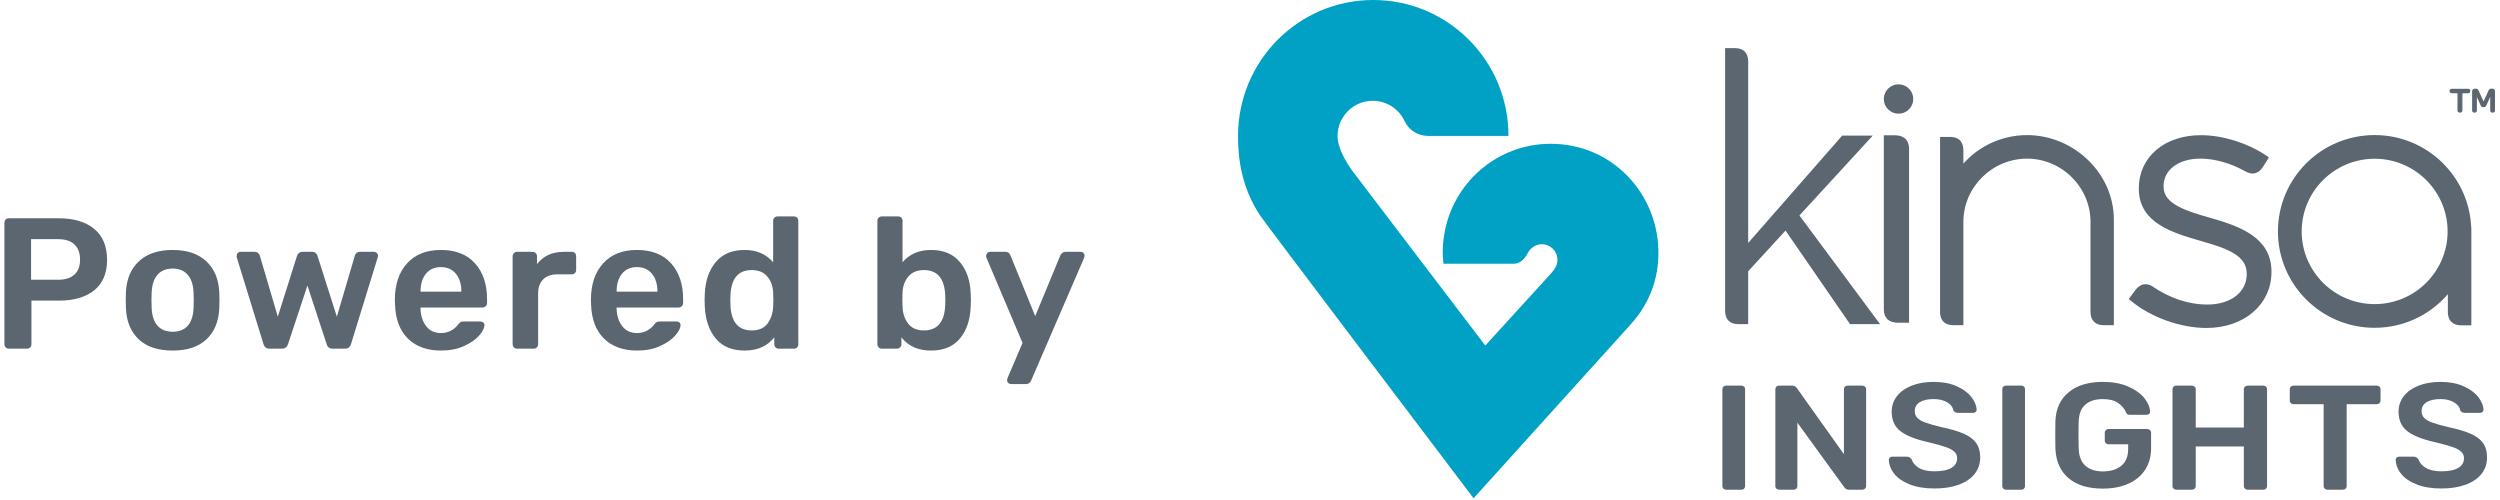 <?xml version="1.0" encoding="UTF-8"?>
<svg width="495px" height="99px" viewBox="0 0 495 99" version="1.1" xmlns="http://www.w3.org/2000/svg" xmlns:xlink="http://www.w3.org/1999/xlink">
    <!-- Generator: Sketch 63.1 (92452) - https://sketch.com -->
    <title>Group 58</title>
    <desc>Created with Sketch.</desc>
    <defs>
        <path d="M2.472,0.099 C3.803,0.099 4.887,1.176 4.887,2.504 C4.887,3.836 3.803,4.913 2.472,4.913 C1.137,4.913 0.057,3.836 0.057,2.504 C0.057,1.176 1.137,0.099 2.472,0.099 Z" id="path-1"></path>
        <path d="M1.513,0.03 C2.905,0.03 3.599,0.721 3.626,2.118 L3.626,2.118 L3.626,39.434 L22.96,17.351 L27.652,17.351 L13.625,32.626 L29.244,53.678 L24.552,53.678 L11.578,34.855 L3.626,43.513 L3.626,53.678 L2.078,53.678 C0.759,53.648 0.092,52.97 0.057,51.624 L0.057,51.624 L0.057,0.03 L1.513,0.03 Z" id="path-3"></path>
        <path d="M1.714,0.053 C3.242,0.059 4.011,0.734 4.053,2.09 L4.053,2.09 L4.053,36.172 L2.324,36.172 C0.833,36.142 0.083,35.455 0.061,34.09 L0.061,34.09 L0.061,0.053 L1.714,0.053 Z" id="path-5"></path>
        <path d="M16.761,0.016 C25.657,0.016 33.432,7.261 33.453,16.207 L33.453,16.207 L33.453,36.652 L31.879,36.652 C30.517,36.618 29.839,35.914 29.832,34.513 L29.832,34.513 L29.832,16.714 C29.832,9.527 23.906,3.678 16.761,3.678 C9.675,3.678 3.756,9.43 3.662,16.532 L3.662,16.532 L3.662,36.652 L2.077,36.652 C0.794,36.62 0.124,35.988 0.045,34.746 L0.045,34.746 L0.045,0.374 L1.555,0.374 C2.922,0.382 3.615,1.051 3.662,2.389 L3.662,2.389 L3.662,6.568 C6.604,2.592 11.456,0.016 16.761,0.016 Z" id="path-7"></path>
        <path d="M18.687,0.01 C28.874,0.01 37.142,8.154 37.317,18.262 L37.317,18.262 L37.334,18.262 L37.334,36.68 L35.75,36.68 C34.393,36.65 33.709,35.966 33.682,34.61 L33.682,34.61 L33.682,29.604 C30.282,34.185 24.842,37.171 18.687,37.171 C8.39,37.171 0.039,28.852 0.039,18.59 C0.039,8.328 8.39,0.01 18.687,0.01 Z M18.687,3.698 C10.447,3.698 3.741,10.378 3.741,18.59 C3.741,26.802 10.447,33.482 18.687,33.482 C26.928,33.482 33.633,26.802 33.633,18.59 C33.633,10.378 26.928,3.698 18.687,3.698 Z" id="path-9"></path>
        <path d="M13.694,0.031 C17.859,0.031 22.687,1.533 26.294,3.951 L26.294,3.951 L26.477,4.075 L26.364,4.255 L26.359,4.249 L25.571,5.507 C24.802,6.73 23.824,6.953 22.607,6.181 L22.607,6.181 L22.593,6.18 C19.645,4.562 16.496,3.675 13.556,3.675 C8.983,3.675 5.79,6.118 5.79,9.612 L5.79,9.612 L5.79,9.752 C5.79,13.608 10.681,15.023 15.41,16.389 C21.351,18.065 27.152,20.226 27.152,26.518 L27.152,26.518 L27.152,26.656 C27.152,32.768 21.955,37.204 14.795,37.204 C9.801,37.204 4.09,35.174 0.251,32.027 L0.251,32.027 L0.082,31.891 L1.115,30.491 C1.875,29.493 2.763,29.277 3.757,29.851 C7.345,32.306 11.122,33.562 15.005,33.562 C19.862,33.562 23.252,30.892 23.252,27.071 L23.252,27.071 L23.252,26.933 C23.252,22.993 19.114,21.501 14.114,20.087 L14.114,20.087 L13.822,20 C8.229,18.377 1.889,16.536 1.889,10.166 L1.889,10.166 L1.889,10.027 C1.889,4.142 6.744,0.031 13.694,0.031 Z" id="path-11"></path>
        <path d="M488.663,7.706 C488.879,7.706 488.991,7.809 488.991,8.001 L488.991,8.001 L488.991,8.035 C488.991,8.227 488.879,8.337 488.663,8.337 L488.663,8.337 L487.429,8.337 L487.429,11.848 C487.429,12.061 487.318,12.17 487.109,12.17 L487.109,12.17 L487.011,12.17 C486.809,12.17 486.704,12.061 486.704,11.848 L486.704,11.848 L486.704,8.337 L485.471,8.337 C485.254,8.337 485.136,8.227 485.136,8.035 L485.136,8.035 L485.136,8.001 C485.136,7.809 485.254,7.706 485.471,7.706 L485.471,7.706 L488.663,7.706 Z M490.211,7.679 C490.489,7.679 490.566,7.782 490.678,8.035 L490.678,8.035 L491.744,10.401 L492.818,8.035 C492.929,7.775 493.013,7.679 493.278,7.679 L493.278,7.679 L493.452,7.679 C493.71,7.679 493.877,7.83 493.877,8.07 L493.877,8.07 L493.877,11.848 C493.877,12.061 493.787,12.17 493.578,12.17 L493.578,12.17 L493.48,12.17 C493.278,12.17 493.194,12.061 493.194,11.848 L493.194,11.848 L493.194,8.591 L492.197,10.799 C492.121,10.977 492.044,11.101 491.737,11.101 C491.424,11.101 491.361,10.977 491.277,10.799 L491.277,10.799 L490.294,8.611 L490.294,11.848 C490.294,12.061 490.211,12.17 490.002,12.17 L490.002,12.17 L489.89,12.17 C489.695,12.17 489.611,12.061 489.611,11.848 L489.611,11.848 L489.611,8.07 C489.611,7.83 489.772,7.679 490.022,7.679 L490.022,7.679 L490.211,7.679 Z" id="path-13"></path>
        <path d="M271.903,-1.84741111e-13 C286.687,-1.84741111e-13 298.674,12.021 298.674,26.85 L298.674,26.85 L298.674,26.912 L282.638,26.912 C280.646,26.848 278.945,25.714 278.176,24.097 C278.169,24.084 278.159,24.069 278.146,24.054 C277.049,21.637 274.622,19.958 271.804,19.958 C267.954,19.958 264.834,23.088 264.834,26.949 C264.834,29.04 266.13,31.472 267.688,33.735 C267.69,33.737 267.69,33.738 267.691,33.739 C269.591,36.254 294.087,68.415 294.087,68.415 C294.087,68.415 305.847,55.534 306.955,54.306 C308.061,53.076 308.372,52.331 308.372,51.448 C308.372,49.742 306.993,48.36 305.293,48.36 C303.87,48.36 302.935,49.229 302.398,50.277 C301.794,51.46 300.805,52.214 299.784,52.214 L299.784,52.214 L285.823,52.214 C285.823,52.214 285.399,49.901 285.922,46.666 C285.928,46.63 285.933,46.596 285.939,46.559 C285.944,46.536 285.949,46.512 285.952,46.488 C287.572,36.275 296.39,28.47 307.028,28.47 C319.282,28.47 328.1,38.33 328.359,49.465 C328.503,55.595 326.308,60.393 322.924,64.171 C322.923,64.174 322.922,64.182 322.922,64.182 L322.922,64.182 L291.77,98.65 C291.77,98.65 291.767,98.648 291.764,98.643 L291.764,98.643 L291.764,98.65 C291.764,98.65 250.791,44.587 249.552,42.732 C245.782,37.101 245.118,31.322 245.13,26.85 C245.171,12.021 257.117,-1.84741111e-13 271.903,-1.84741111e-13 Z" id="path-15"></path>
    </defs>
    <g id="UPDATES-3.30.2020" stroke="none" stroke-width="1" fill="none" fill-rule="evenodd">
        <g id="Group-58">
            <g id="Group-57" transform="translate(0, 10)">
                <g id="Group-31" transform="translate(0, 32)" fill="#5B6671">
                    <g id="Group-27" transform="translate(340.131, 33)">
                        <g id="Group-20" transform="translate(0.902, 0.615)">
                            <path d="M0.218,21.147 C0.072,21.01 0,20.842 0,20.646 L0,1.444 C0,1.228 0.072,1.056 0.218,0.929 C0.364,0.801 0.54,0.736 0.749,0.736 L3.745,0.736 C3.973,0.736 4.155,0.801 4.291,0.929 C4.425,1.056 4.494,1.228 4.494,1.444 L4.494,20.646 C4.494,20.842 4.425,21.01 4.291,21.147 C4.155,21.284 3.973,21.353 3.745,21.353 L0.749,21.353 C0.54,21.353 0.364,21.284 0.218,21.147" id="Fill-1"></path>
                            <path d="M10.713,21.147 C10.561,21.01 10.485,20.842 10.485,20.646 L10.485,1.473 C10.485,1.257 10.555,1.08 10.697,0.943 C10.837,0.806 11.027,0.736 11.267,0.736 L13.806,0.736 C14.219,0.736 14.533,0.904 14.751,1.238 L24.063,14.314 L24.063,1.473 C24.063,1.257 24.134,1.08 24.275,0.943 C24.416,0.806 24.605,0.736 24.845,0.736 L27.645,0.736 C27.884,0.736 28.079,0.806 28.231,0.943 C28.382,1.08 28.459,1.257 28.459,1.473 L28.459,20.617 C28.459,20.833 28.382,21.01 28.231,21.147 C28.079,21.284 27.895,21.353 27.678,21.353 L25.105,21.353 C24.671,21.353 24.345,21.187 24.129,20.852 L14.848,8.071 L14.848,20.646 C14.848,20.842 14.777,21.01 14.637,21.147 C14.495,21.284 14.305,21.353 14.067,21.353 L11.267,21.353 C11.049,21.353 10.865,21.284 10.713,21.147" id="Fill-3"></path>
                            <g id="Group-7" transform="translate(32.953, 0)">
                                <path d="M4.182,20.314 C2.831,19.787 1.806,19.093 1.109,18.233 C0.412,17.374 0.042,16.436 0,15.419 C0,15.263 0.063,15.121 0.19,14.994 C0.317,14.867 0.475,14.804 0.665,14.804 L3.549,14.804 C3.781,14.804 3.971,14.852 4.119,14.95 C4.267,15.048 4.404,15.185 4.531,15.36 C4.742,16.025 5.222,16.582 5.973,17.032 C6.722,17.481 7.752,17.706 9.062,17.706 C10.54,17.706 11.655,17.476 12.405,17.017 C13.155,16.558 13.53,15.928 13.53,15.126 C13.53,14.598 13.34,14.159 12.959,13.807 C12.579,13.455 12.003,13.148 11.233,12.883 C10.461,12.619 9.316,12.303 7.795,11.931 C5.302,11.384 3.475,10.661 2.313,9.762 C1.151,8.863 0.57,7.574 0.57,5.892 C0.57,4.76 0.908,3.748 1.584,2.858 C2.26,1.97 3.226,1.271 4.484,0.763 C5.74,0.255 7.203,0 8.872,0 C10.625,0 12.141,0.284 13.419,0.851 C14.697,1.417 15.668,2.126 16.334,2.976 C16.999,3.826 17.353,4.671 17.395,5.512 C17.395,5.668 17.332,5.809 17.205,5.937 C17.078,6.064 16.92,6.127 16.73,6.127 L13.72,6.127 C13.255,6.127 12.938,5.952 12.769,5.599 C12.663,4.974 12.251,4.452 11.534,4.031 C10.815,3.611 9.928,3.401 8.872,3.401 C7.71,3.401 6.797,3.606 6.131,4.016 C5.466,4.427 5.133,5.023 5.133,5.804 C5.133,6.332 5.302,6.772 5.64,7.124 C5.978,7.476 6.506,7.784 7.224,8.047 C7.942,8.311 8.988,8.609 10.361,8.941 C12.241,9.333 13.736,9.772 14.845,10.261 C15.954,10.749 16.772,11.365 17.3,12.107 C17.828,12.849 18.092,13.797 18.092,14.95 C18.092,16.221 17.717,17.32 16.968,18.249 C16.217,19.176 15.162,19.885 13.799,20.373 C12.437,20.862 10.857,21.106 9.062,21.106 C7.161,21.106 5.534,20.842 4.182,20.314" id="Fill-5"></path>
                            </g>
                            <path d="M55.639,21.147 C55.493,21.01 55.421,20.842 55.421,20.646 L55.421,1.444 C55.421,1.228 55.493,1.056 55.639,0.929 C55.785,0.801 55.961,0.736 56.17,0.736 L59.166,0.736 C59.394,0.736 59.576,0.801 59.712,0.929 C59.846,1.056 59.914,1.228 59.914,1.444 L59.914,20.646 C59.914,20.842 59.846,21.01 59.712,21.147 C59.576,21.284 59.394,21.353 59.166,21.353 L56.17,21.353 C55.961,21.353 55.785,21.284 55.639,21.147" id="Fill-8"></path>
                            <g id="Group-12" transform="translate(65.906, 0)">
                                <path d="M2.618,19.046 C1,17.657 0.138,15.719 0.032,13.235 C0.011,12.668 0,11.758 0,10.506 C0,9.254 0.011,8.345 0.032,7.777 C0.116,5.351 0.984,3.448 2.634,2.069 C4.284,0.69 6.548,0 9.425,0 C11.371,0 13.047,0.308 14.454,0.925 C15.861,1.541 16.924,2.304 17.643,3.214 C18.362,4.124 18.742,5.018 18.786,5.898 C18.786,6.075 18.722,6.221 18.595,6.339 C18.468,6.457 18.299,6.516 18.088,6.516 L14.756,6.516 C14.544,6.516 14.385,6.476 14.28,6.397 C14.174,6.32 14.078,6.192 13.994,6.016 C13.698,5.293 13.18,4.676 12.439,4.167 C11.698,3.658 10.694,3.405 9.425,3.405 C7.944,3.405 6.786,3.771 5.95,4.505 C5.114,5.239 4.675,6.379 4.633,7.924 C4.612,8.491 4.601,9.352 4.601,10.506 C4.601,11.641 4.612,12.501 4.633,13.088 C4.675,14.673 5.12,15.842 5.966,16.595 C6.812,17.348 7.976,17.725 9.456,17.725 C10.958,17.725 12.164,17.353 13.074,16.609 C13.983,15.866 14.438,14.752 14.438,13.265 L14.438,12.355 L10.567,12.355 C10.356,12.355 10.175,12.286 10.027,12.149 C9.879,12.013 9.805,11.846 9.805,11.65 L9.805,10.036 C9.805,9.841 9.879,9.675 10.027,9.537 C10.175,9.401 10.356,9.332 10.567,9.332 L18.183,9.332 C18.415,9.332 18.605,9.401 18.754,9.537 C18.902,9.675 18.976,9.841 18.976,10.036 L18.976,13.146 C18.976,14.771 18.584,16.184 17.802,17.388 C17.019,18.59 15.909,19.515 14.47,20.161 C13.031,20.806 11.349,21.129 9.425,21.129 C6.505,21.129 4.236,20.435 2.618,19.046" id="Fill-10"></path>
                            </g>
                            <path d="M89.351,21.147 C89.199,21.01 89.123,20.842 89.123,20.646 L89.123,1.473 C89.123,1.257 89.193,1.08 89.335,0.943 C89.476,0.806 89.666,0.736 89.906,0.736 L92.907,0.736 C93.145,0.736 93.342,0.806 93.494,0.943 C93.646,1.08 93.722,1.257 93.722,1.473 L93.722,9.042 L103.247,9.042 L103.247,1.473 C103.247,1.257 103.323,1.08 103.475,0.943 C103.627,0.806 103.812,0.736 104.03,0.736 L107.063,0.736 C107.303,0.736 107.492,0.806 107.634,0.943 C107.776,1.08 107.846,1.257 107.846,1.473 L107.846,20.646 C107.846,20.842 107.776,21.01 107.634,21.147 C107.492,21.284 107.303,21.353 107.063,21.353 L104.03,21.353 C103.812,21.353 103.627,21.284 103.475,21.147 C103.323,21.01 103.247,20.842 103.247,20.646 L103.247,12.783 L93.722,12.783 L93.722,20.646 C93.722,20.842 93.646,21.01 93.494,21.147 C93.342,21.284 93.145,21.353 92.907,21.353 L89.906,21.353 C89.688,21.353 89.503,21.284 89.351,21.147" id="Fill-13"></path>
                            <path d="M119.273,21.147 C119.123,21.01 119.048,20.842 119.048,20.646 L119.048,4.418 L113.11,4.418 C112.896,4.418 112.714,4.35 112.564,4.212 C112.415,4.075 112.34,3.898 112.34,3.682 L112.34,1.473 C112.34,1.257 112.409,1.08 112.548,0.943 C112.688,0.806 112.874,0.736 113.11,0.736 L129.511,0.736 C129.746,0.736 129.94,0.806 130.089,0.943 C130.239,1.08 130.314,1.257 130.314,1.473 L130.314,3.682 C130.314,3.898 130.239,4.075 130.089,4.212 C129.94,4.35 129.746,4.418 129.511,4.418 L123.606,4.418 L123.606,20.646 C123.606,20.842 123.536,21.01 123.397,21.147 C123.258,21.284 123.071,21.353 122.835,21.353 L119.818,21.353 C119.604,21.353 119.422,21.284 119.273,21.147" id="Fill-15"></path>
                            <g id="Group-19" transform="translate(133.31, 0)">
                                <path d="M4.182,20.314 C2.831,19.787 1.806,19.093 1.109,18.233 C0.412,17.374 0.042,16.436 0,15.419 C0,15.263 0.063,15.121 0.19,14.994 C0.317,14.867 0.476,14.804 0.665,14.804 L3.549,14.804 C3.781,14.804 3.971,14.852 4.119,14.95 C4.267,15.048 4.405,15.185 4.531,15.36 C4.742,16.025 5.222,16.582 5.973,17.032 C6.722,17.481 7.752,17.706 9.062,17.706 C10.54,17.706 11.655,17.476 12.405,17.017 C13.155,16.558 13.53,15.928 13.53,15.126 C13.53,14.598 13.34,14.159 12.959,13.807 C12.579,13.455 12.003,13.148 11.233,12.883 C10.461,12.619 9.316,12.303 7.795,11.931 C5.302,11.384 3.475,10.661 2.313,9.762 C1.151,8.863 0.57,7.574 0.57,5.892 C0.57,4.76 0.908,3.748 1.585,2.858 C2.26,1.97 3.227,1.271 4.484,0.763 C5.74,0.255 7.203,0 8.872,0 C10.625,0 12.141,0.284 13.419,0.851 C14.697,1.417 15.668,2.126 16.334,2.976 C16.999,3.826 17.353,4.671 17.396,5.512 C17.396,5.668 17.332,5.809 17.205,5.937 C17.078,6.064 16.92,6.127 16.73,6.127 L13.72,6.127 C13.255,6.127 12.938,5.952 12.769,5.599 C12.663,4.974 12.251,4.452 11.534,4.031 C10.816,3.611 9.928,3.401 8.872,3.401 C7.71,3.401 6.797,3.606 6.131,4.016 C5.466,4.427 5.133,5.023 5.133,5.804 C5.133,6.332 5.302,6.772 5.64,7.124 C5.978,7.476 6.506,7.784 7.225,8.047 C7.942,8.311 8.988,8.609 10.361,8.941 C12.241,9.333 13.736,9.772 14.845,10.261 C15.954,10.749 16.772,11.365 17.3,12.107 C17.828,12.849 18.092,13.797 18.092,14.95 C18.092,16.221 17.717,17.32 16.968,18.249 C16.218,19.176 15.162,19.885 13.799,20.373 C12.437,20.862 10.857,21.106 9.062,21.106 C7.161,21.106 5.534,20.842 4.182,20.314" id="Fill-17"></path>
                            </g>
                        </g>
                    </g>
                    <path d="M5.303,27.041 C5.574,27.041 5.795,26.961 5.967,26.801 C6.139,26.641 6.225,26.426 6.225,26.156 L6.225,26.156 L6.225,17.525 L11.648,17.525 C14.623,17.525 16.959,16.842 18.656,15.477 C20.352,14.113 21.201,12.102 21.201,9.447 C21.201,6.766 20.352,4.725 18.656,3.324 C16.959,1.922 14.623,1.221 11.648,1.221 L11.648,1.221 L1.762,1.221 C1.492,1.221 1.277,1.307 1.117,1.48 C0.957,1.652 0.877,1.873 0.877,2.143 L0.877,2.143 L0.877,26.156 C0.877,26.402 0.963,26.611 1.135,26.783 C1.307,26.955 1.516,27.041 1.762,27.041 L1.762,27.041 L5.303,27.041 Z M11.463,13.393 L6.152,13.393 L6.152,5.352 L11.463,5.352 C12.939,5.352 14.039,5.709 14.764,6.422 C15.49,7.135 15.852,8.131 15.852,9.41 C15.852,10.713 15.477,11.703 14.727,12.379 C13.977,13.055 12.889,13.393 11.463,13.393 L11.463,13.393 Z M34.194,27.41 C37.071,27.41 39.296,26.672 40.87,25.197 C42.444,23.721 43.292,21.68 43.415,19.074 C43.44,18.779 43.452,18.238 43.452,17.451 L43.451,17.198 C43.449,16.547 43.437,16.09 43.415,15.828 C43.292,13.246 42.431,11.211 40.833,9.723 C39.235,8.236 37.022,7.492 34.194,7.492 C31.341,7.492 29.116,8.236 27.517,9.723 C25.919,11.211 25.058,13.246 24.935,15.828 L24.935,15.828 L24.899,17.451 L24.935,19.074 C25.058,21.68 25.907,23.721 27.481,25.197 C29.054,26.672 31.292,27.41 34.194,27.41 Z M34.194,23.684 C32.89,23.684 31.882,23.279 31.169,22.467 C30.456,21.656 30.075,20.463 30.026,18.889 L30.026,18.889 L29.989,17.451 L30.026,16.012 C30.075,14.439 30.456,13.24 31.169,12.416 C31.882,11.592 32.89,11.18 34.194,11.18 C35.472,11.18 36.468,11.592 37.181,12.416 C37.894,13.24 38.276,14.439 38.325,16.012 C38.349,16.258 38.362,16.738 38.362,17.451 L38.361,17.68 C38.359,18.268 38.347,18.671 38.325,18.889 C38.276,20.463 37.901,21.656 37.2,22.467 C36.499,23.279 35.497,23.684 34.194,23.684 Z M55.781,27.041 C56.42,27.041 56.838,26.734 57.035,26.119 L57.035,26.119 L60.871,14.537 L64.67,26.119 C64.842,26.734 65.248,27.041 65.887,27.041 L65.887,27.041 L68.322,27.041 C68.641,27.041 68.893,26.961 69.078,26.801 C69.262,26.641 69.404,26.414 69.502,26.119 L69.502,26.119 L74.777,9.004 L74.85,8.672 C74.85,8.451 74.77,8.26 74.611,8.1 C74.451,7.941 74.26,7.861 74.039,7.861 L74.039,7.861 L71.273,7.861 C71.002,7.861 70.781,7.934 70.609,8.082 C70.436,8.23 70.326,8.389 70.277,8.561 L70.277,8.561 L66.699,20.697 L62.863,8.672 C62.814,8.451 62.697,8.26 62.512,8.1 C62.328,7.941 62.088,7.861 61.793,7.861 L61.793,7.861 L59.912,7.861 C59.617,7.861 59.377,7.941 59.193,8.1 C59.008,8.26 58.879,8.451 58.805,8.672 L58.805,8.672 L55.006,20.697 L51.428,8.561 C51.379,8.389 51.262,8.23 51.078,8.082 C50.893,7.934 50.678,7.861 50.432,7.861 L50.432,7.861 L47.629,7.861 C47.408,7.861 47.223,7.941 47.076,8.1 C46.928,8.26 46.855,8.451 46.855,8.672 C46.855,8.82 46.867,8.93 46.891,9.004 L46.891,9.004 L52.166,26.119 C52.363,26.734 52.768,27.041 53.383,27.041 L53.383,27.041 L55.781,27.041 Z M87.327,27.41 C89.048,27.41 90.56,27.115 91.864,26.525 C93.167,25.934 94.169,25.24 94.87,24.441 C95.571,23.641 95.921,22.947 95.921,22.357 C95.921,22.135 95.841,21.963 95.681,21.84 C95.522,21.717 95.331,21.656 95.11,21.656 L95.11,21.656 L91.864,21.656 C91.569,21.656 91.36,21.686 91.237,21.748 C91.114,21.809 90.942,21.975 90.72,22.246 C89.835,23.377 88.692,23.943 87.29,23.943 C86.06,23.943 85.095,23.494 84.394,22.596 C83.694,21.699 83.319,20.561 83.269,19.184 L83.269,19.184 L83.269,18.889 L95.515,18.889 C95.786,18.889 96.007,18.803 96.179,18.631 C96.351,18.459 96.438,18.25 96.438,18.004 L96.438,18.004 L96.438,17.23 C96.438,14.279 95.644,11.918 94.058,10.148 C92.472,8.377 90.216,7.492 87.29,7.492 C84.438,7.492 82.206,8.377 80.595,10.148 C78.985,11.918 78.179,14.34 78.179,17.414 L78.179,17.414 L78.216,18.336 C78.315,21.238 79.169,23.475 80.78,25.049 C82.39,26.623 84.573,27.41 87.327,27.41 Z M91.347,15.754 L83.269,15.754 L83.269,15.68 C83.269,14.23 83.626,13.068 84.339,12.195 C85.052,11.322 86.036,10.885 87.29,10.885 C88.544,10.885 89.534,11.322 90.259,12.195 C90.985,13.068 91.347,14.23 91.347,15.68 L91.347,15.68 L91.347,15.754 Z M105.668,27.041 C105.914,27.041 106.123,26.955 106.295,26.783 C106.467,26.611 106.553,26.402 106.553,26.156 L106.553,26.156 L106.553,16.049 C106.553,14.893 106.885,13.984 107.549,13.32 C108.213,12.656 109.123,12.324 110.279,12.324 L110.279,12.324 L113.193,12.324 C113.463,12.324 113.678,12.238 113.838,12.066 C113.998,11.893 114.078,11.684 114.078,11.439 L114.078,11.439 L114.078,8.746 C114.078,8.475 113.998,8.26 113.838,8.1 C113.678,7.941 113.463,7.861 113.193,7.861 L113.193,7.861 L111.643,7.861 C109.332,7.861 107.561,8.672 106.332,10.295 L106.332,10.295 L106.332,8.783 C106.332,8.512 106.246,8.291 106.074,8.119 C105.902,7.947 105.68,7.861 105.41,7.861 L105.41,7.861 L102.385,7.861 C102.139,7.861 101.93,7.947 101.758,8.119 C101.586,8.291 101.5,8.512 101.5,8.783 L101.5,8.783 L101.5,26.156 C101.5,26.402 101.586,26.611 101.758,26.783 C101.93,26.955 102.139,27.041 102.385,27.041 L102.385,27.041 L105.668,27.041 Z M126.149,27.41 C127.87,27.41 129.382,27.115 130.685,26.525 C131.989,25.934 132.991,25.24 133.692,24.441 C134.392,23.641 134.743,22.947 134.743,22.357 C134.743,22.135 134.663,21.963 134.503,21.84 C134.343,21.717 134.153,21.656 133.931,21.656 L133.931,21.656 L130.685,21.656 C130.39,21.656 130.181,21.686 130.058,21.748 C129.935,21.809 129.763,21.975 129.542,22.246 C128.657,23.377 127.513,23.943 126.112,23.943 C124.882,23.943 123.917,23.494 123.216,22.596 C122.515,21.699 122.14,20.561 122.091,19.184 L122.091,19.184 L122.091,18.889 L134.337,18.889 C134.608,18.889 134.829,18.803 135.001,18.631 C135.173,18.459 135.259,18.25 135.259,18.004 L135.259,18.004 L135.259,17.23 C135.259,14.279 134.466,11.918 132.88,10.148 C131.294,8.377 129.038,7.492 126.112,7.492 C123.259,7.492 121.028,8.377 119.417,10.148 C117.806,11.918 117.001,14.34 117.001,17.414 L117.001,17.414 L117.038,18.336 C117.136,21.238 117.991,23.475 119.601,25.049 C121.212,26.623 123.394,27.41 126.149,27.41 Z M130.169,15.754 L122.091,15.754 L122.091,15.68 C122.091,14.23 122.448,13.068 123.161,12.195 C123.874,11.322 124.858,10.885 126.112,10.885 C127.366,10.885 128.356,11.322 129.081,12.195 C129.806,13.068 130.169,14.23 130.169,15.68 L130.169,15.68 L130.169,15.754 Z M147.441,27.41 C149.998,27.41 151.953,26.537 153.305,24.791 L153.305,24.791 L153.305,26.156 C153.305,26.402 153.391,26.611 153.564,26.783 C153.736,26.955 153.945,27.041 154.191,27.041 L154.191,27.041 L157.178,27.041 C157.449,27.041 157.664,26.955 157.824,26.783 C157.984,26.611 158.064,26.402 158.064,26.156 L158.064,26.156 L158.064,1.738 C158.064,1.467 157.984,1.252 157.824,1.092 C157.664,0.932 157.449,0.852 157.178,0.852 L157.178,0.852 L153.969,0.852 C153.723,0.852 153.514,0.932 153.342,1.092 C153.17,1.252 153.084,1.467 153.084,1.738 L153.084,1.738 L153.084,9.926 C151.682,8.303 149.801,7.492 147.441,7.492 C144.957,7.492 143.045,8.297 141.705,9.908 C140.365,11.518 139.645,13.627 139.547,16.234 L139.547,16.234 L139.51,17.451 L139.547,18.668 C139.67,21.324 140.395,23.445 141.723,25.031 C143.051,26.617 144.957,27.41 147.441,27.41 Z M148.842,23.426 C146.211,23.426 144.809,21.803 144.637,18.557 L144.637,18.557 L144.6,17.451 L144.637,16.344 C144.809,13.098 146.211,11.475 148.842,11.475 C150.195,11.475 151.227,11.906 151.941,12.766 C152.654,13.627 153.035,14.672 153.084,15.902 C153.109,16.197 153.121,16.676 153.121,17.34 L153.12,17.572 C153.118,18.094 153.106,18.484 153.084,18.742 C153.01,20.07 152.635,21.182 151.959,22.08 C151.283,22.977 150.244,23.426 148.842,23.426 Z M184.344,27.41 C186.828,27.41 188.734,26.617 190.061,25.031 C191.389,23.445 192.102,21.324 192.201,18.668 C192.225,18.348 192.238,17.943 192.238,17.451 C192.238,16.934 192.225,16.529 192.201,16.234 C192.127,13.627 191.42,11.518 190.08,9.908 C188.74,8.297 186.828,7.492 184.344,7.492 C181.959,7.492 180.078,8.303 178.701,9.926 L178.701,9.926 L178.701,1.738 C178.701,1.467 178.621,1.252 178.461,1.092 C178.301,0.932 178.086,0.852 177.816,0.852 L177.816,0.852 L174.607,0.852 C174.361,0.852 174.152,0.932 173.98,1.092 C173.807,1.252 173.721,1.467 173.721,1.738 L173.721,1.738 L173.721,26.156 C173.721,26.402 173.807,26.611 173.98,26.783 C174.152,26.955 174.361,27.041 174.607,27.041 L174.607,27.041 L177.557,27.041 C177.828,27.041 178.049,26.955 178.221,26.783 C178.393,26.611 178.48,26.402 178.48,26.156 L178.48,26.156 L178.48,24.791 C179.832,26.537 181.787,27.41 184.344,27.41 Z M182.943,23.426 C181.541,23.426 180.496,22.971 179.807,22.061 C179.119,21.152 178.75,20.045 178.701,18.742 C178.676,18.447 178.664,17.98 178.664,17.34 C178.664,16.676 178.676,16.197 178.701,15.902 C178.75,14.672 179.131,13.627 179.844,12.766 C180.557,11.906 181.59,11.475 182.943,11.475 C185.574,11.475 186.975,13.098 187.148,16.344 C187.172,16.59 187.184,16.959 187.184,17.451 C187.184,17.943 187.172,18.311 187.148,18.557 C186.975,21.803 185.574,23.426 182.943,23.426 Z M203.128,34.049 C203.62,34.049 203.964,33.816 204.161,33.348 L204.161,33.348 L214.599,9.189 C214.698,8.967 214.747,8.77 214.747,8.598 C214.747,8.402 214.673,8.23 214.526,8.082 C214.378,7.934 214.194,7.861 213.972,7.861 L213.972,7.861 L210.985,7.861 C210.542,7.861 210.198,8.094 209.952,8.561 L209.952,8.561 L204.972,20.586 L200.067,8.561 C199.87,8.094 199.55,7.861 199.108,7.861 L199.108,7.861 L196.046,7.861 C195.825,7.861 195.64,7.941 195.493,8.1 C195.345,8.26 195.259,8.451 195.235,8.672 C195.235,8.795 195.284,8.967 195.382,9.189 L195.382,9.189 L202.464,25.898 L199.55,32.721 C199.452,32.943 199.403,33.139 199.403,33.311 C199.403,33.508 199.483,33.68 199.642,33.828 C199.802,33.975 199.981,34.049 200.177,34.049 L200.177,34.049 L203.128,34.049 Z" id="Poweredby" fill-rule="nonzero"></path>
                </g>
                <g id="Kinsa_Logo_Horizontal_White" transform="translate(341, 0)">
                    <g id="Group-3" transform="translate(32.438, 7.096)">
                        <g id="Fill-1-Clipped">
                            <mask id="mask-2" fill="white">
                                <use xlink:href="#path-1"></use>
                            </mask>
                            <use id="path-1" stroke="#5B6671" fill="#5B6671" xlink:href="#path-1"></use>
                        </g>
                    </g>
                    <polygon id="Fill-5" fill="#FFFFFF" fill-rule="nonzero" points="1.006 1.021 1.021 1.021 1.021 1.006 1.006 1.006"></polygon>
                    <path d="M1.014,1.013 L1.014,1.014 L1.014,1.013 Z" id="Stroke-6" stroke="#FFFFFF" stroke-width="2.07"></path>
                    <g id="Group-9" transform="translate(1.014, 0)">
                        <g id="Fill-7-Clipped">
                            <mask id="mask-4" fill="white">
                                <use xlink:href="#path-3"></use>
                            </mask>
                            <use id="path-3" stroke="#5B6671" fill="#5B6671" xlink:href="#path-3"></use>
                        </g>
                    </g>
                    <g id="Group-13" transform="translate(32.438, 17.233)">
                        <g id="Fill-11-Clipped">
                            <mask id="mask-6" fill="white">
                                <use xlink:href="#path-5"></use>
                            </mask>
                            <use id="path-5" stroke="#5B6671" fill="#5B6671" xlink:href="#path-5"></use>
                        </g>
                    </g>
                    <g id="Group-17" transform="translate(43.589, 17.233)">
                        <g id="Fill-15-Clipped">
                            <mask id="mask-8" fill="white">
                                <use xlink:href="#path-7"></use>
                            </mask>
                            <use id="path-7" stroke="#5B6671" fill="#5B6671" xlink:href="#path-7"></use>
                        </g>
                    </g>
                    <g id="Group-21" transform="translate(110.493, 17.233)">
                        <g id="Fill-19-Clipped">
                            <mask id="mask-10" fill="white">
                                <use xlink:href="#path-9"></use>
                            </mask>
                            <use id="path-9" stroke="#5B6671" fill="#5B6671" xlink:href="#path-9"></use>
                        </g>
                    </g>
                    <g id="Group-25" transform="translate(81.096, 17.233)">
                        <g id="Fill-23-Clipped">
                            <mask id="mask-12" fill="white">
                                <use xlink:href="#path-11"></use>
                            </mask>
                            <use id="path-11" stroke="#5B6671" fill="#5B6671" xlink:href="#path-11"></use>
                        </g>
                    </g>
                </g>
                <mask id="mask-14" fill="white">
                    <use xlink:href="#path-13"></use>
                </mask>
                <use id="Clip-26" stroke="#5B6671" stroke-width="0.25" fill="#5B6671" xlink:href="#path-13"></use>
            </g>
            <mask id="mask-16" fill="white">
                <use xlink:href="#path-15"></use>
            </mask>
            <use id="path-13" fill="#00A1C5" xlink:href="#path-15"></use>
        </g>
    </g>
</svg>